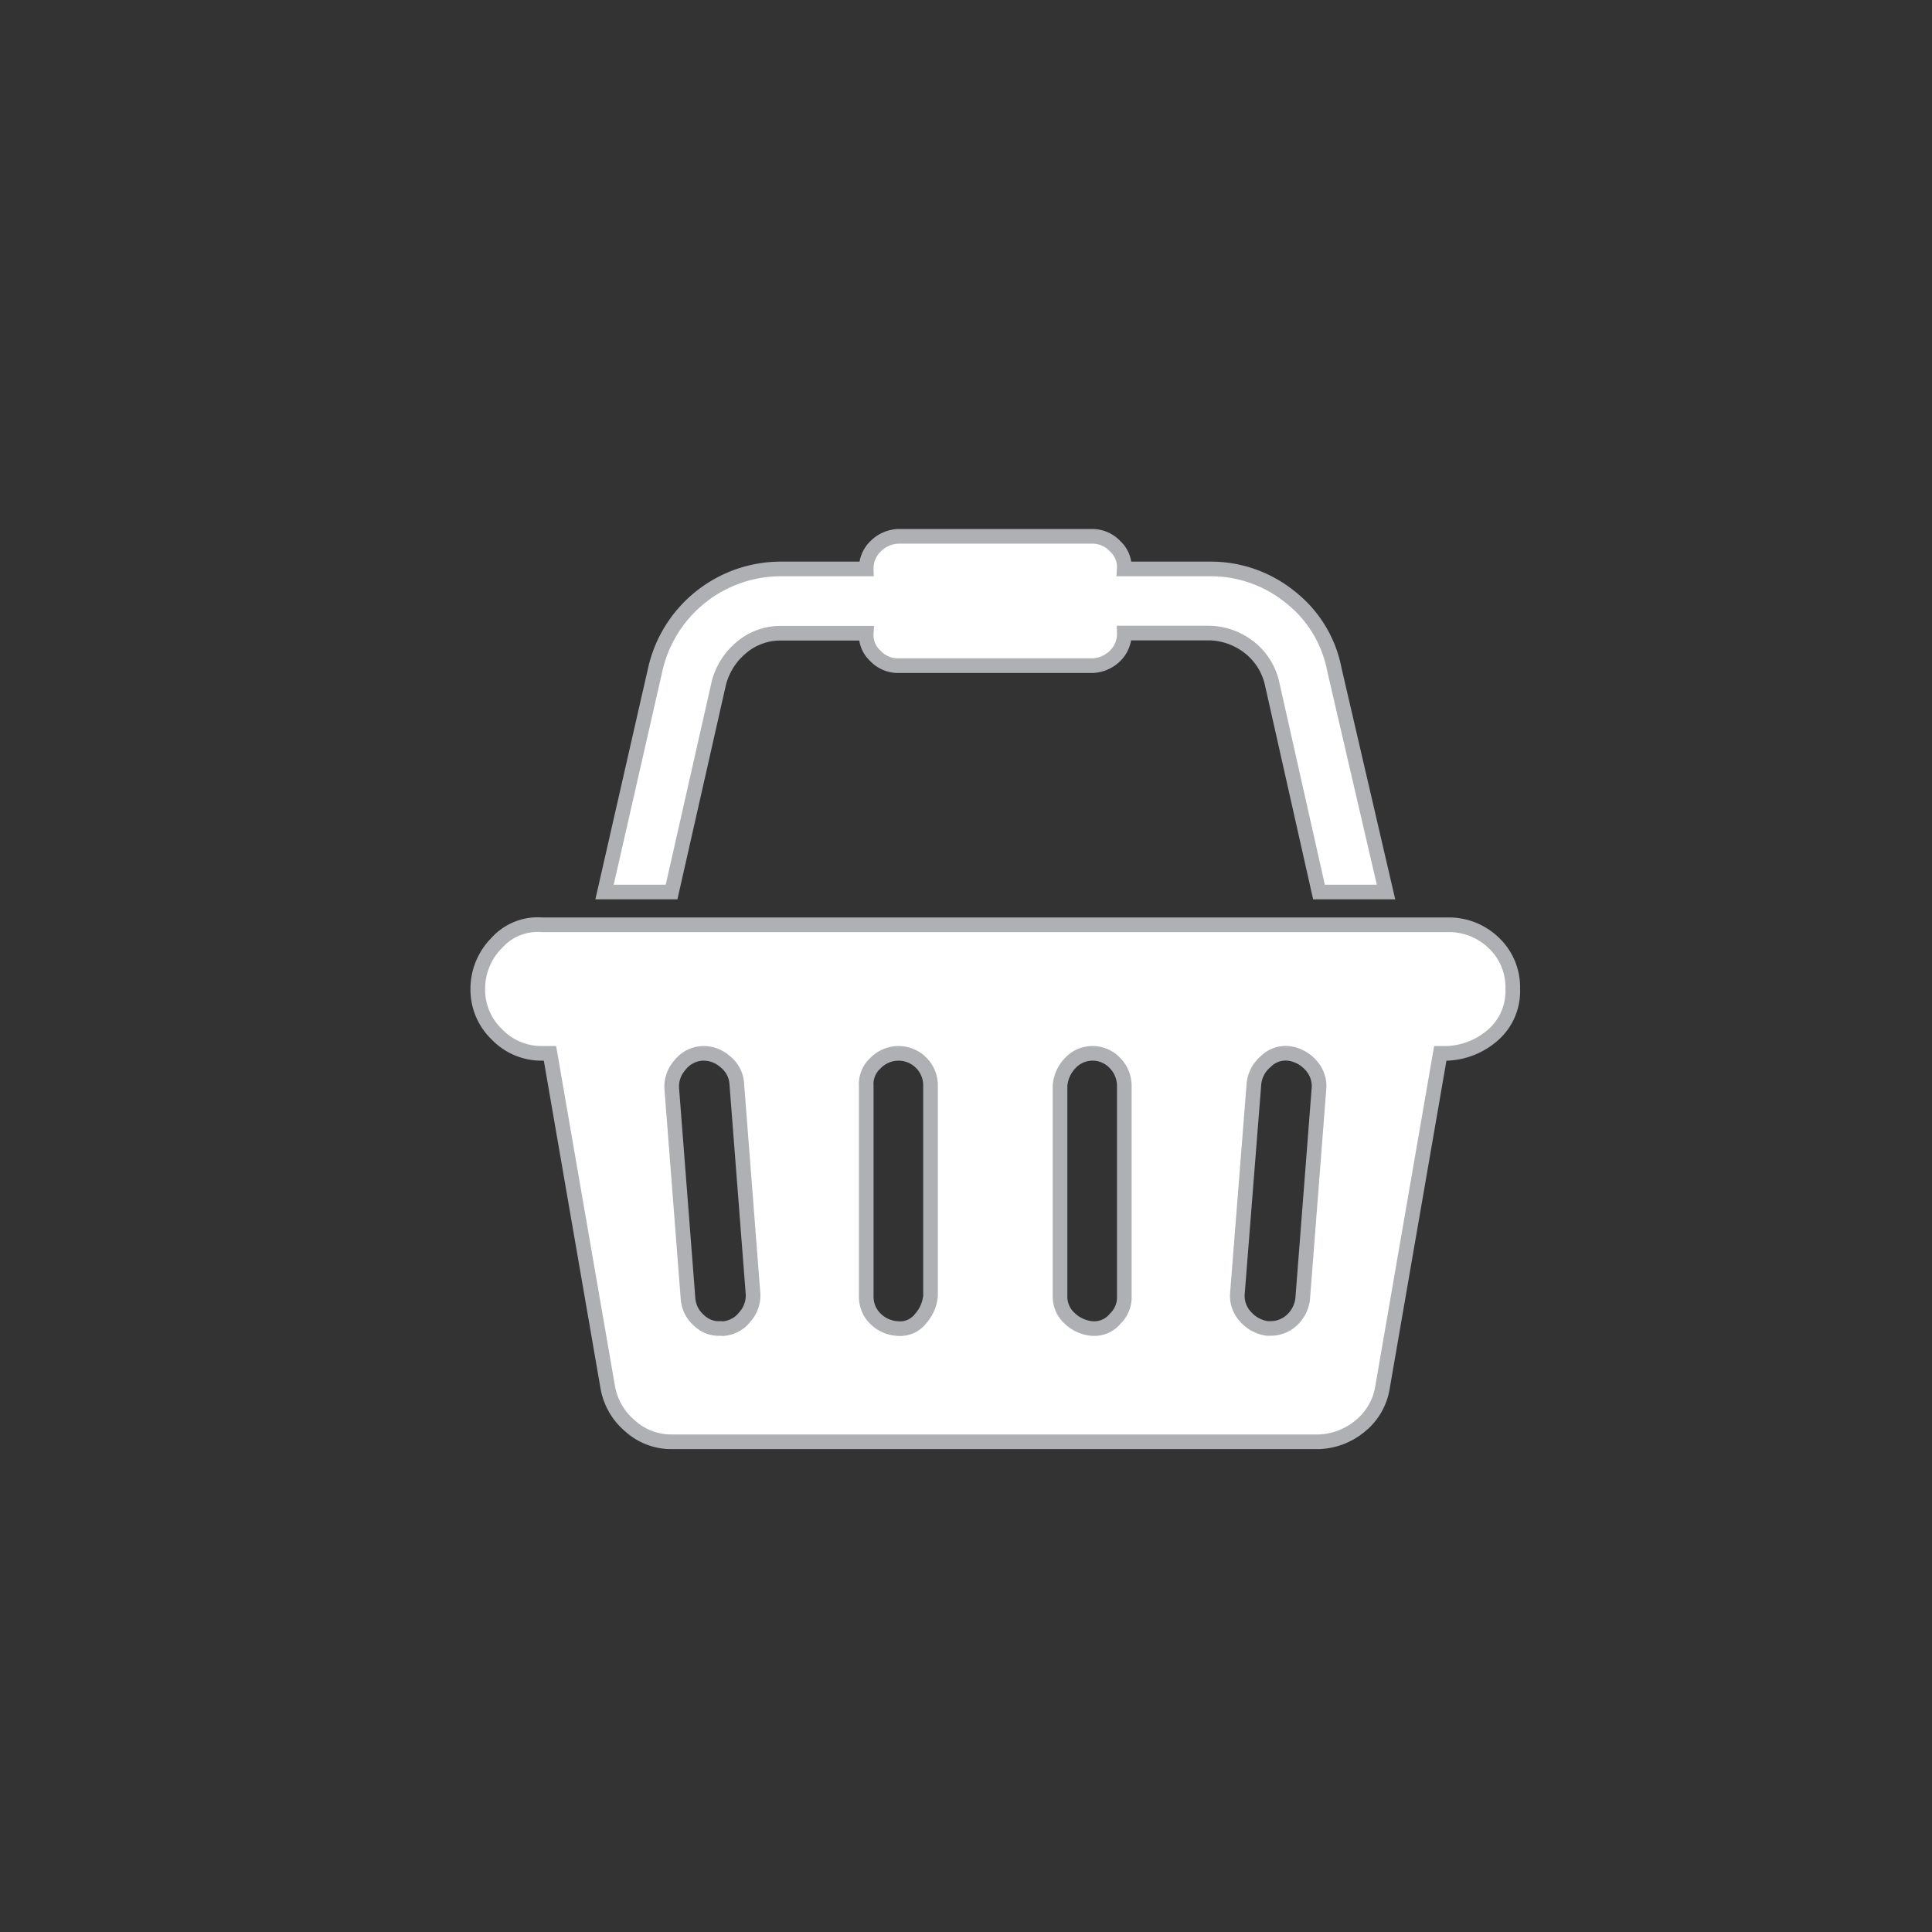 <svg xmlns="http://www.w3.org/2000/svg" xmlns:xlink="http://www.w3.org/1999/xlink" width="33" height="33" viewBox="0 0 33 33"><rect x="0" y="0" width="33" height="33" fill="#333333" stroke="none"/><defs><clipPath id="a"><rect width="18" height="15.788" fill="none"/></clipPath><clipPath id="c"><rect width="33" height="33"/></clipPath></defs><g id="b" clip-path="url(#c)"><g transform="translate(8 9)"><g clip-path="url(#a)"><path d="M16.689,6.76a1.1,1.1,0,0,1,.789.309,1.042,1.042,0,0,1,.325.789.993.993,0,0,1-.325.773,1.265,1.265,0,0,1-.789.325h-.124l-.99,5.722a1.061,1.061,0,0,1-.387.65,1.163,1.163,0,0,1-.7.263H3.435a1.047,1.047,0,0,1-.7-.263,1.121,1.121,0,0,1-.387-.65l-.99-5.722H1.223A1.056,1.056,0,0,1,.45,8.631a1.056,1.056,0,0,1-.325-.773A1.108,1.108,0,0,1,.45,7.069a.937.937,0,0,1,.773-.309ZM4.239,2.646,3.435,6.2H2.29l.866-3.8A2.2,2.2,0,0,1,5.306.682H6.76A.525.525,0,0,1,6.915.3.582.582,0,0,1,7.3.125h3.325a.533.533,0,0,1,.387.17.481.481,0,0,1,.155.387h1.454A2.152,2.152,0,0,1,14,1.161,2.064,2.064,0,0,1,14.756,2.4l.882,3.8H14.493l-.8-3.557a1.085,1.085,0,0,0-.387-.619,1.144,1.144,0,0,0-.681-.247H11.168a.525.525,0,0,1-.155.387.582.582,0,0,1-.387.17H7.3a.533.533,0,0,1-.387-.17A.481.481,0,0,1,6.76,1.78H5.306a1.025,1.025,0,0,0-.681.247,1.157,1.157,0,0,0-.387.619m.077,11.012a.52.52,0,0,0,.371-.2.549.549,0,0,0,.139-.4L4.548,9.467a.52.52,0,0,0-.2-.371.551.551,0,0,0-.4-.139.52.52,0,0,0-.371.2.551.551,0,0,0-.139.4l.278,3.588a.539.539,0,0,0,.186.371.482.482,0,0,0,.371.139ZM7.858,13.1V9.513a.547.547,0,0,0-.943-.387.481.481,0,0,0-.155.387V13.1a.525.525,0,0,0,.155.387.582.582,0,0,0,.387.17.441.441,0,0,0,.387-.17.683.683,0,0,0,.17-.387m3.31,0V9.513a.559.559,0,0,0-.155-.387.524.524,0,0,0-.773,0,.629.629,0,0,0-.17.387V13.1a.5.5,0,0,0,.17.387.629.629,0,0,0,.387.17.465.465,0,0,0,.387-.17.507.507,0,0,0,.155-.387m3.047.046.278-3.588a.523.523,0,0,0-.139-.4.606.606,0,0,0-.371-.2.477.477,0,0,0-.4.139.564.564,0,0,0-.2.371L13.1,13.055a.523.523,0,0,0,.139.4.606.606,0,0,0,.371.2h.046a.536.536,0,0,0,.371-.139.584.584,0,0,0,.186-.371" transform="translate(0.036 0.036)" fill="#fff"/><path d="M16.689,6.76a1.1,1.1,0,0,1,.789.309,1.042,1.042,0,0,1,.325.789.993.993,0,0,1-.325.773,1.265,1.265,0,0,1-.789.325h-.124l-.99,5.722a1.061,1.061,0,0,1-.387.65,1.163,1.163,0,0,1-.7.263H3.435a1.047,1.047,0,0,1-.7-.263,1.121,1.121,0,0,1-.387-.65l-.99-5.722H1.223A1.056,1.056,0,0,1,.45,8.631a1.056,1.056,0,0,1-.325-.773A1.108,1.108,0,0,1,.45,7.069a.937.937,0,0,1,.773-.309ZM4.239,2.646,3.435,6.2H2.29l.866-3.8A2.2,2.2,0,0,1,5.306.682H6.76A.525.525,0,0,1,6.915.3.582.582,0,0,1,7.3.125h3.325a.533.533,0,0,1,.387.17.481.481,0,0,1,.155.387h1.454A2.152,2.152,0,0,1,14,1.161,2.064,2.064,0,0,1,14.756,2.4l.882,3.8H14.493l-.8-3.557a1.085,1.085,0,0,0-.387-.619,1.144,1.144,0,0,0-.681-.247H11.168a.525.525,0,0,1-.155.387.582.582,0,0,1-.387.17H7.3a.533.533,0,0,1-.387-.17A.481.481,0,0,1,6.76,1.78H5.306a1.025,1.025,0,0,0-.681.247A1.157,1.157,0,0,0,4.239,2.646Zm.077,11.012a.52.52,0,0,0,.371-.2.549.549,0,0,0,.139-.4L4.548,9.467a.52.52,0,0,0-.2-.371.551.551,0,0,0-.4-.139.52.52,0,0,0-.371.2.551.551,0,0,0-.139.4l.278,3.588a.539.539,0,0,0,.186.371.482.482,0,0,0,.371.139ZM7.858,13.1V9.513a.547.547,0,0,0-.943-.387.481.481,0,0,0-.155.387V13.1a.525.525,0,0,0,.155.387.582.582,0,0,0,.387.17.441.441,0,0,0,.387-.17A.683.683,0,0,0,7.858,13.1Zm3.31,0V9.513a.559.559,0,0,0-.155-.387.524.524,0,0,0-.773,0,.629.629,0,0,0-.17.387V13.1a.5.5,0,0,0,.17.387.629.629,0,0,0,.387.17.465.465,0,0,0,.387-.17A.507.507,0,0,0,11.168,13.1Zm3.047.046.278-3.588a.523.523,0,0,0-.139-.4.606.606,0,0,0-.371-.2.477.477,0,0,0-.4.139.564.564,0,0,0-.2.371L13.1,13.055a.523.523,0,0,0,.139.4.606.606,0,0,0,.371.2h.046a.536.536,0,0,0,.371-.139A.584.584,0,0,0,14.215,13.147Z" transform="translate(0.036 0.036)" fill="none" stroke="#aeb0b3" stroke-miterlimit="10" stroke-width="0.25"/></g></g></g></svg>